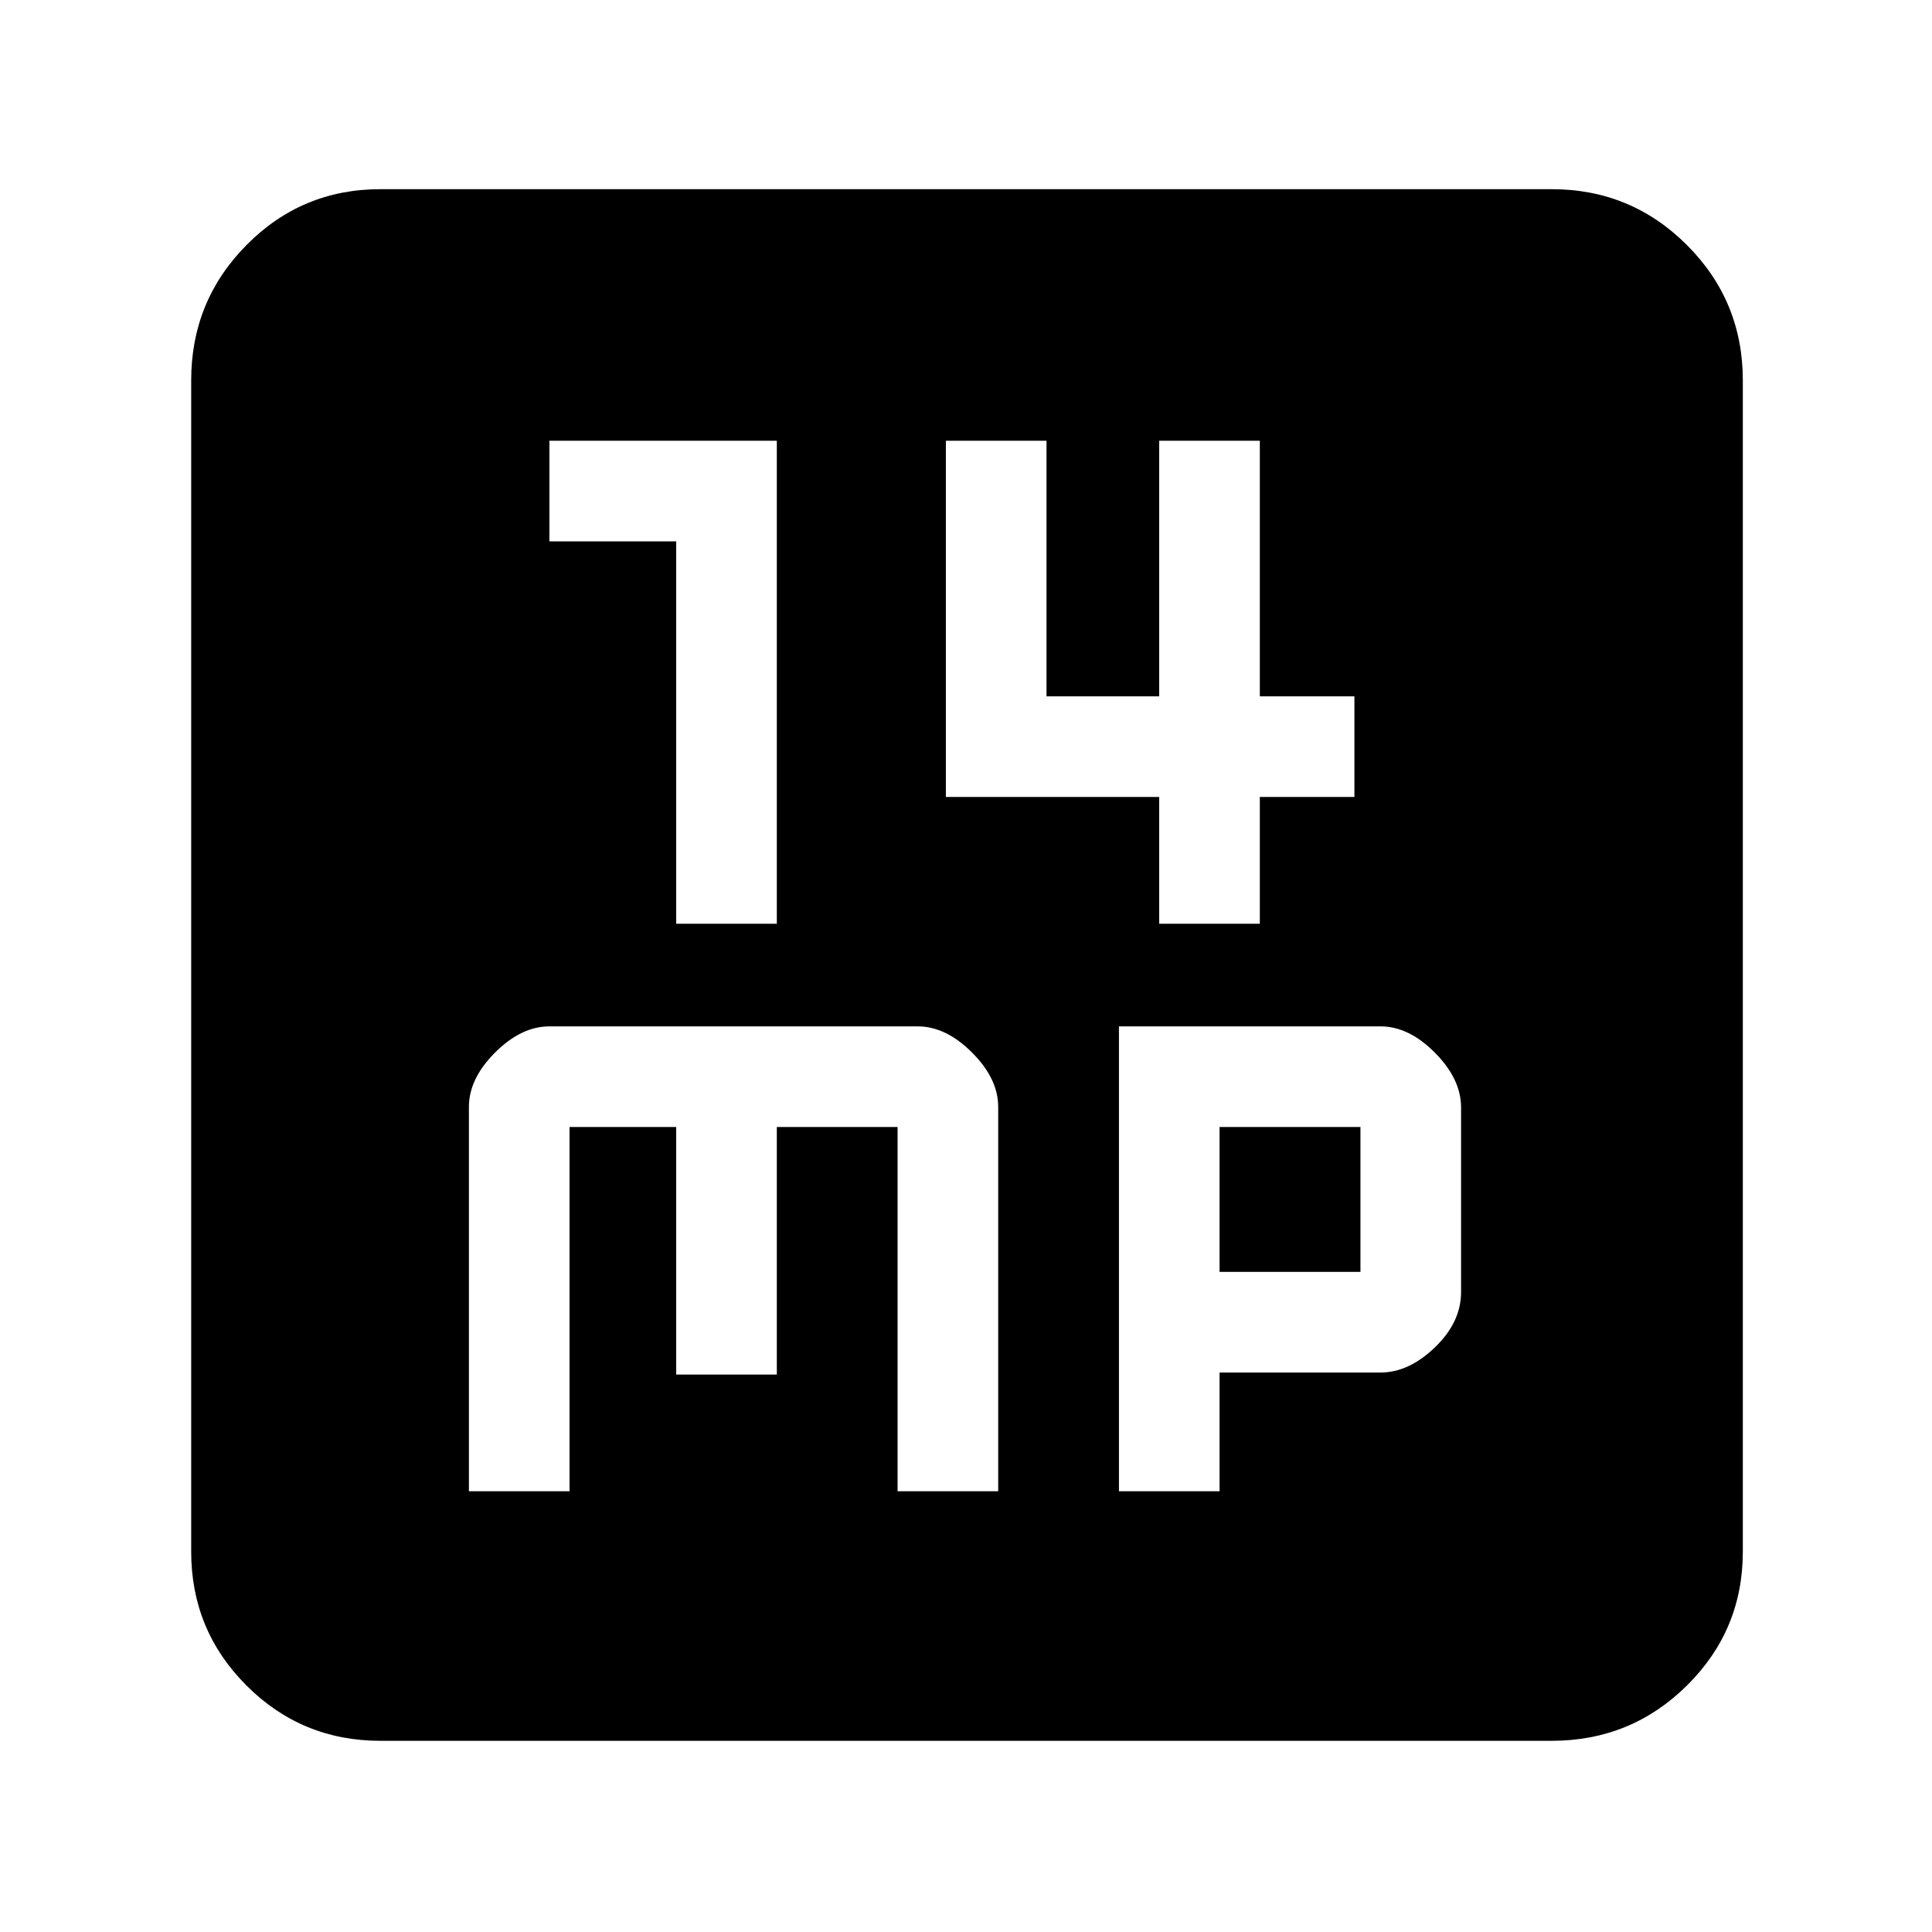 <svg xmlns="http://www.w3.org/2000/svg" width="48" height="48" viewBox="0 96 960 960"><path d="M336 555h50V315H273v50h63v190Zm240 0h50v-63h47v-50h-47V315h-50v127h-56V315h-50v177h106v63ZM233 837h50V656h53v123h50V656h60v181h50V646q0-14-13-27t-27-13H273q-14 0-27 13t-13 27v191Zm323 0h50v-59h80q14 0 27-12.5t13-27.5v-91.714q0-14.122-13-27.204T686 606H556v231Zm50-109v-72h70v72h-70ZM189 961q-39.05 0-66.525-27.475Q95 906.05 95 867V285q0-39.463 27.475-67.231Q149.95 190 189 190h582q39.463 0 67.231 27.769Q866 245.537 866 285v582q0 39.05-27.769 66.525Q810.463 961 771 961H189Z"/></svg>